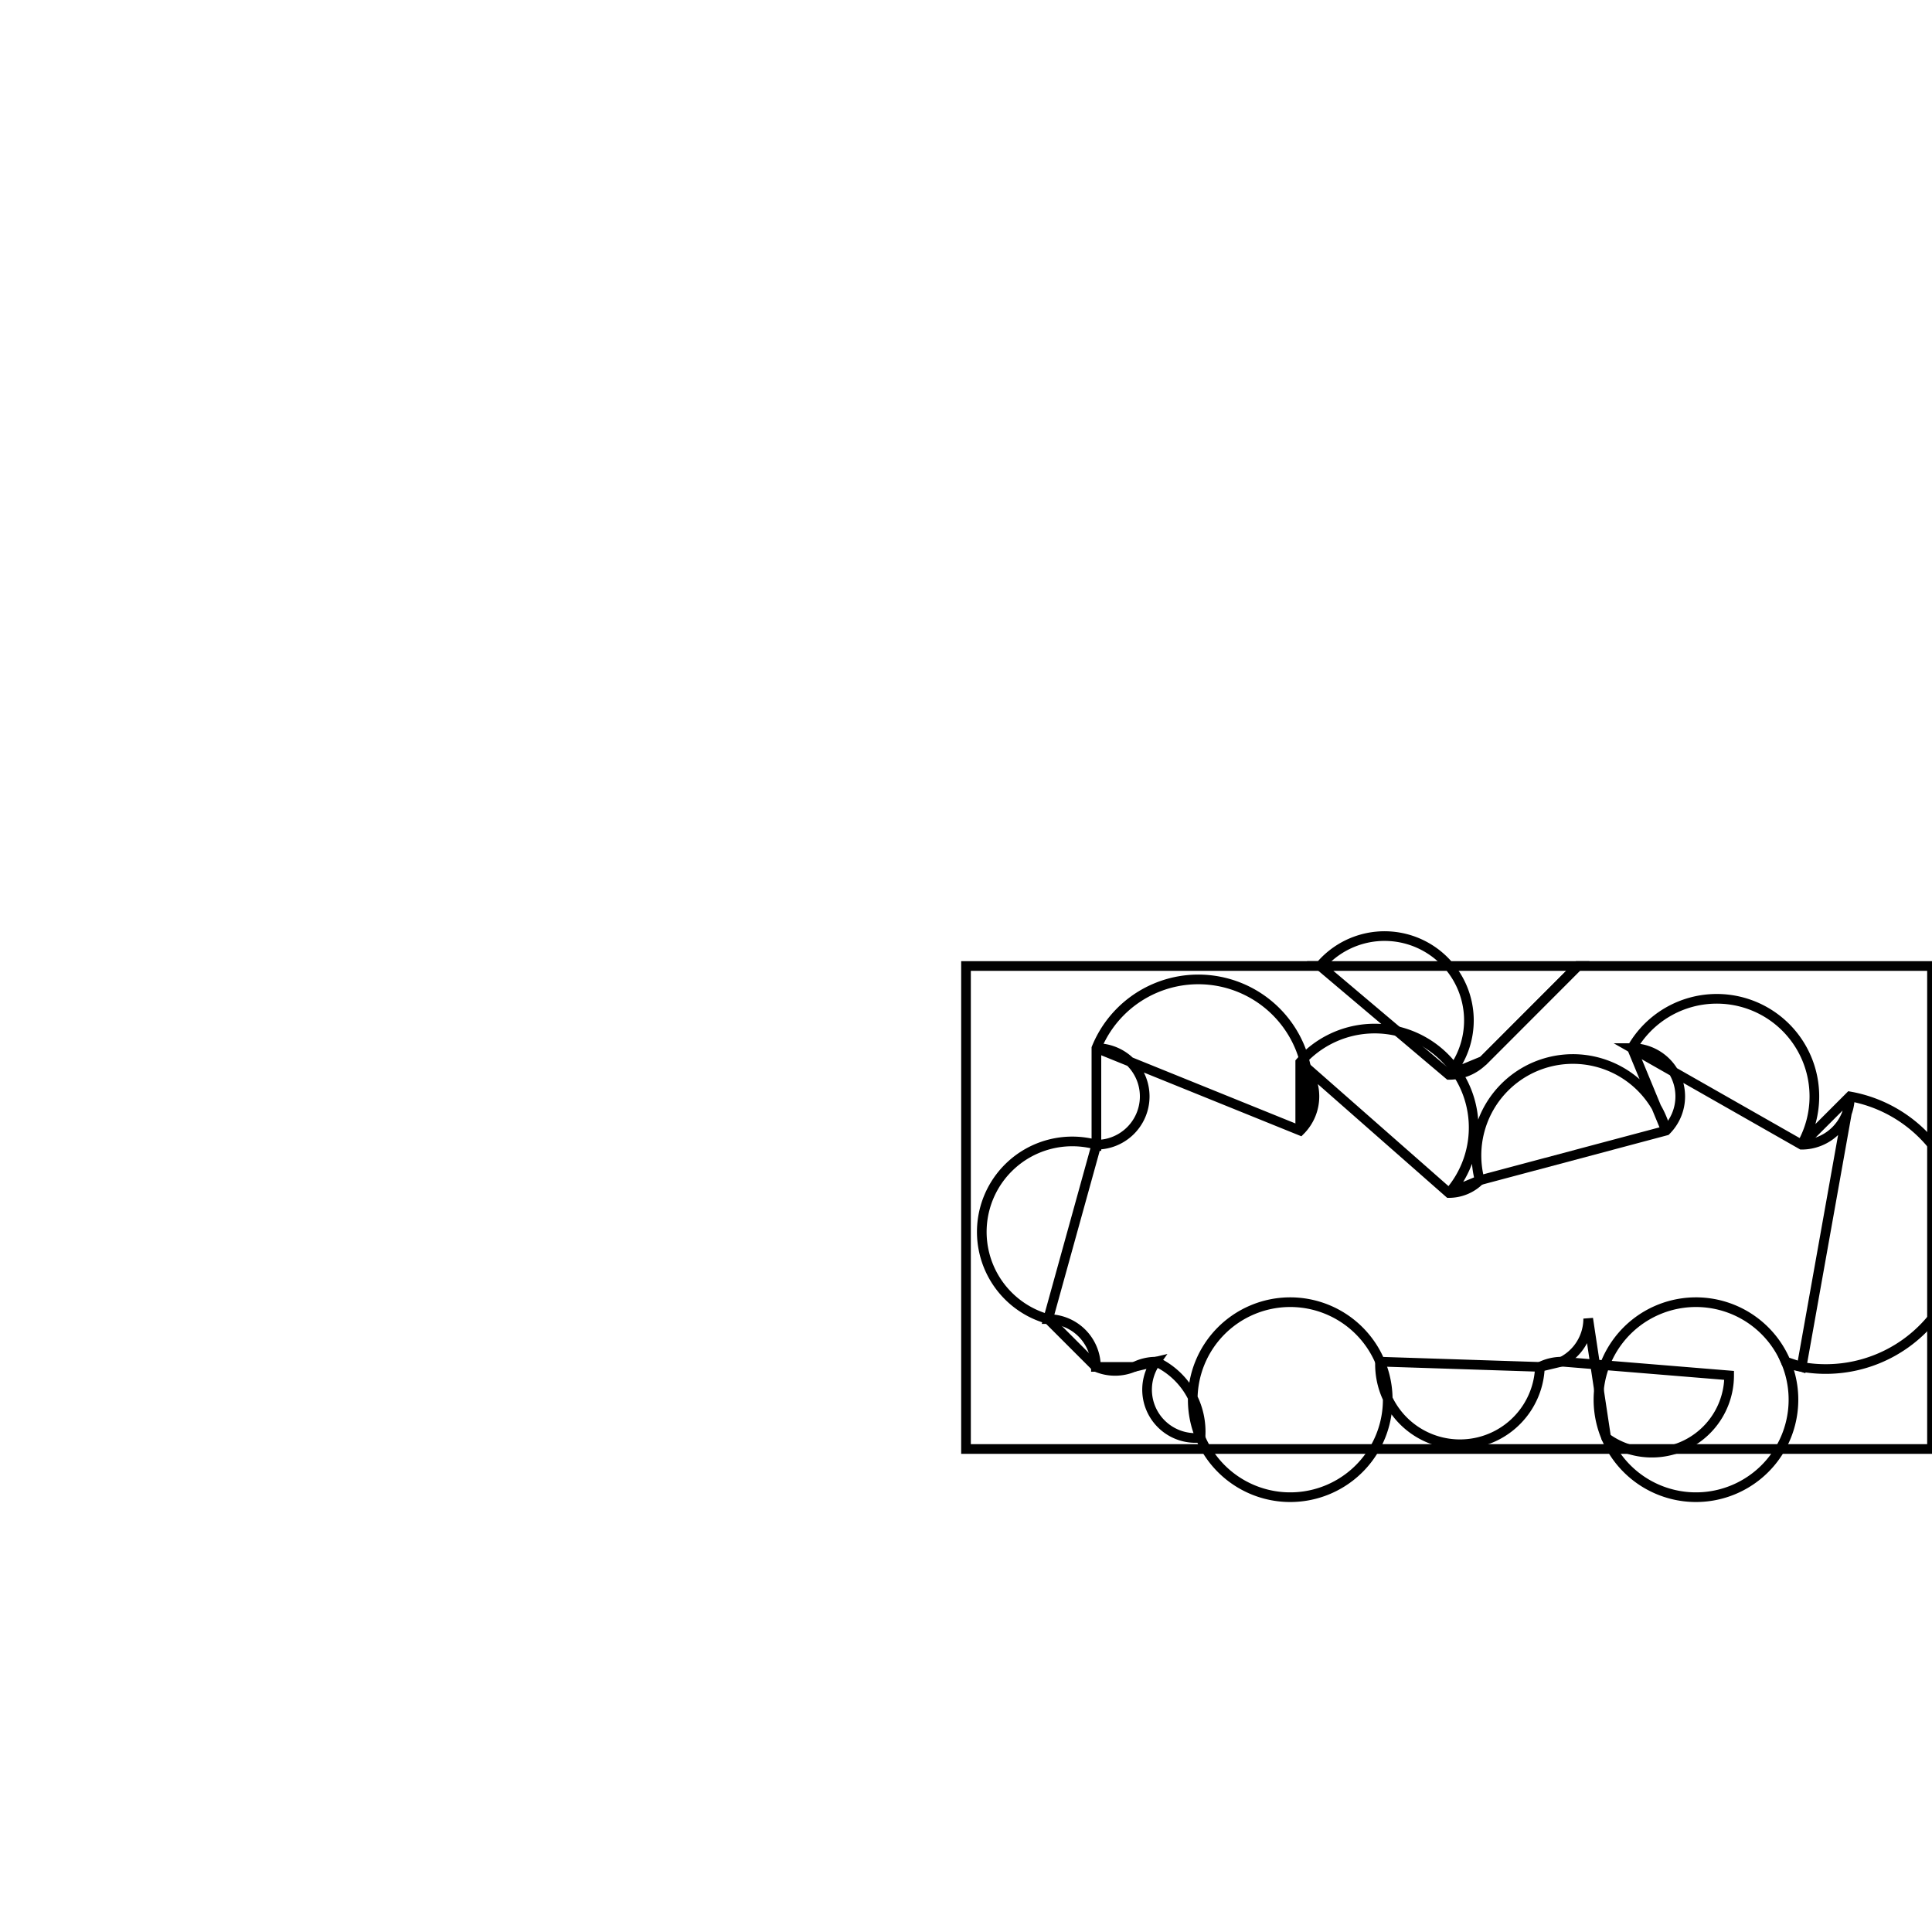 <svg version='1.1' x='0px' y='0px' viewBox='-10 -10 20 20' xmlns='http://www.w3.org/2000/svg'><style>path{stroke:black; stroke-width: 0.1; fill: transparent}</style><path d='M7.9,4.238,A0.8,0.8,0,0,1,6.627,4.883,A0.5,0.5,0,0,1,8.486,4.096,L8.65,4.15,A0.5,0.5,0,0,1,8.65,4.15,L9.15,1.35,A0.5,0.5,0,0,1,8.65,1.85,L6.894,0.85,A0.5,0.5,0,0,1,7.247,1.704,L5.318,2.218,A0.45,0.45,0,0,1,5,2.35,L3.46,0.996,A0.5,0.5,0,0,1,3.46,1.704,L1.35,0.85,A0.5,0.5,0,0,1,1.35,1.85,L0.85,3.655,A0.495,0.495,0,0,1,1.345,4.15,L1.741,4.15,A0.5,0.5,0,0,1,1.967,4.096,A0.8,0.8,0,0,1,2.427,4.883,A0.5,0.5,0,0,1,4.286,4.096,L5.941,4.15,A0.5,0.5,0,0,1,6.167,4.096,Z'/>
<path d='M6.334,0,L10,0,L10,5,L0,5,L0,0,L3.666,-1.1102230246251565e-16,L3.666,-1.1102230246251565e-16,A0.5,0.5,0,0,1,5,1.127,L5.354,0.981,Z'/>
<path d='M6.441,3.65,A0.5,0.5,0,0,1,6.167,4.096,L5.941,4.15,A0.5,0.5,0,0,1,4.286,4.096,A0.8,0.8,0,0,1,2.427,4.883,A0.5,0.5,0,0,1,1.967,4.096,L1.741,4.15,A0.495,0.495,0,0,1,1.345,4.15,L0.85,3.655,A0.5,0.5,0,0,1,1.35,1.85,L1.35,0.85,A0.5,0.5,0,0,1,3.46,1.704,L3.46,0.996,A0.45,0.45,0,0,1,5,2.35,L5.318,2.218,A0.5,0.5,0,0,1,7.247,1.704,L6.894,0.85,A0.5,0.5,0,0,1,8.65,1.85,L9.15,1.35,A0.5,0.5,0,0,1,8.65,4.15,L8.65,4.15,A0.5,0.5,0,0,1,8.486,4.096,A0.8,0.8,0,0,1,6.627,4.883,Z'/>
<path d='M6.334,0,L5.354,0.981,A0.5,0.5,0,0,1,5,1.127,L3.666,-1.1102230246251565e-16,L6.334,0,Z'/></svg>